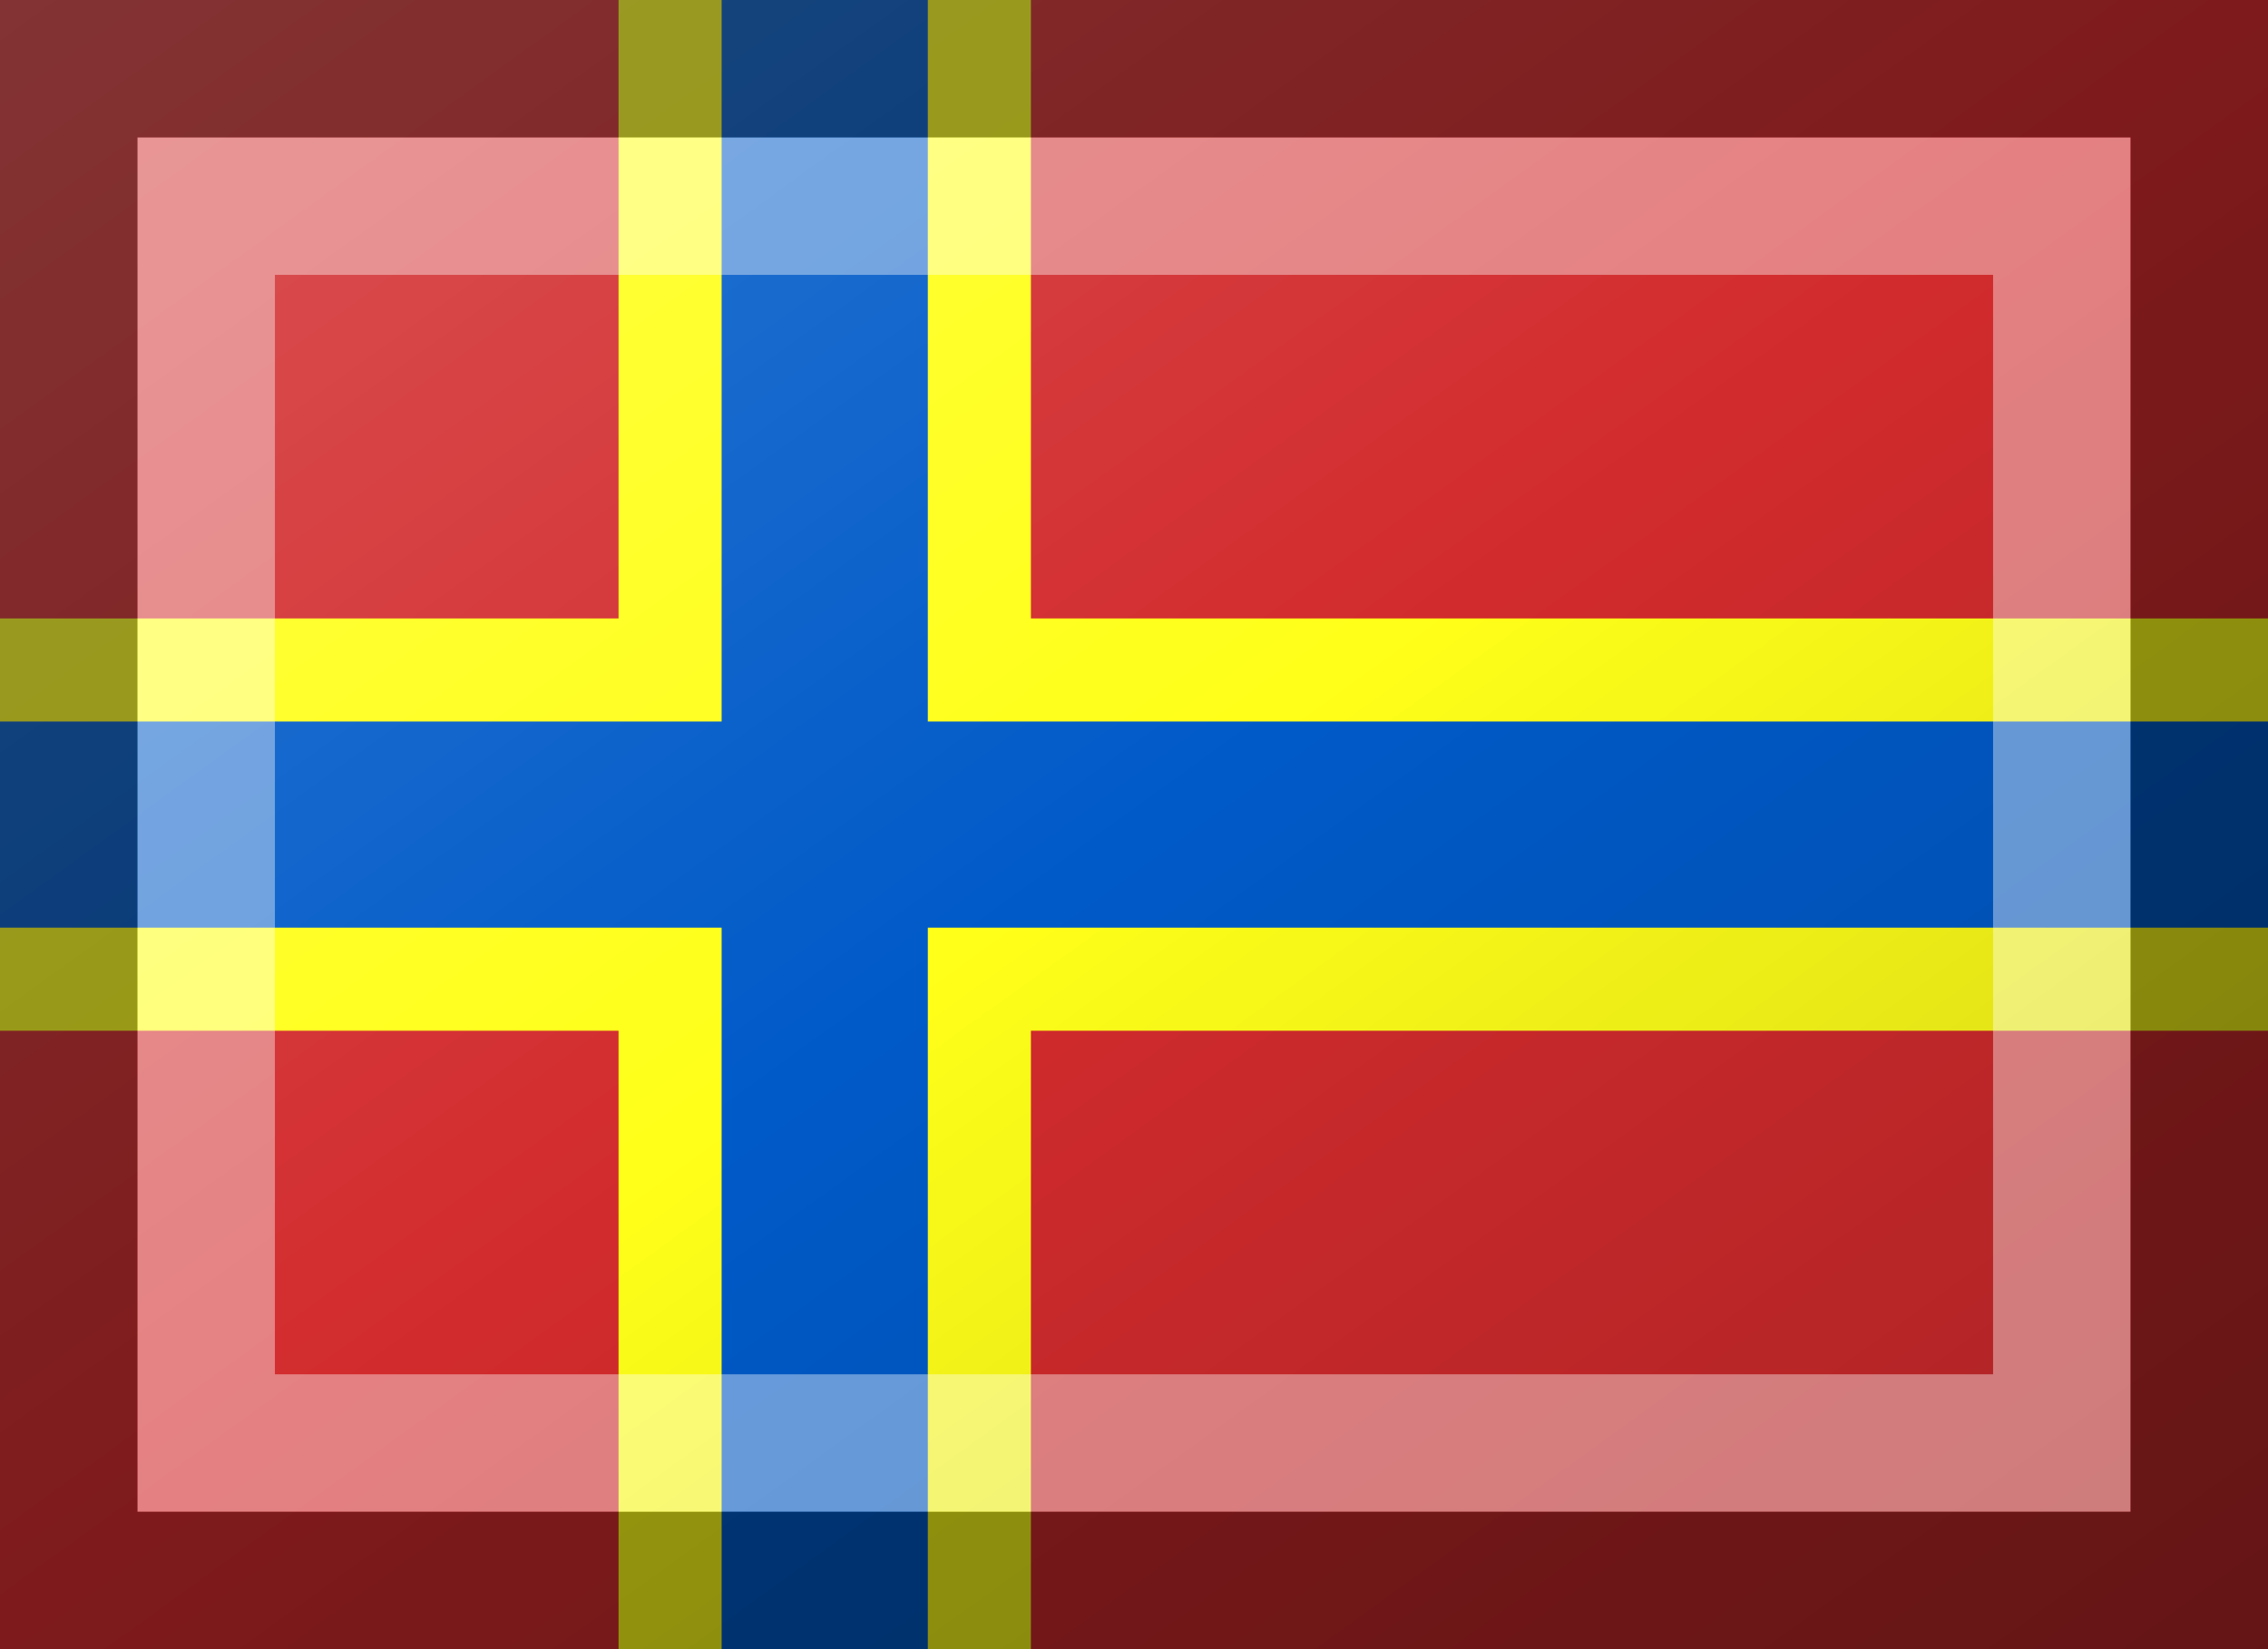 <?xml version="1.0"?>
<svg xmlns="http://www.w3.org/2000/svg" xmlns:xlink="http://www.w3.org/1999/xlink" version="1.1" width="495" height="360" viewBox="0 0 495 360">
<!-- Generated by Kreative Vexillo v1.0 -->
<style>
.blue{fill:rgb(0,90,200);}
.red{fill:rgb(210,43,45);}
.yellow{fill:rgb(255,255,25);}
</style>
<defs>
<linearGradient id="glaze" x1="0%" y1="0%" x2="100%" y2="100%">
<stop offset="0%" stop-color="rgb(255,255,255)" stop-opacity="0.2"/>
<stop offset="49.999%" stop-color="rgb(255,255,255)" stop-opacity="0.0"/>
<stop offset="50.001%" stop-color="rgb(0,0,0)" stop-opacity="0.0"/>
<stop offset="100%" stop-color="rgb(0,0,0)" stop-opacity="0.2"/>
</linearGradient>
</defs>
<g>
<rect x="0" y="0" width="495" height="360" class="red"/>
<g>
<rect x="0" y="135" width="495" height="90" class="yellow"/>
<rect x="135" y="0" width="90" height="360" class="yellow"/>
</g>
<g>
<rect x="0" y="157.5" width="495" height="45" class="blue"/>
<rect x="157.5" y="0" width="45" height="360" class="blue"/>
</g>
</g>
<g>
<rect x="0" y="0" width="495" height="360" fill="url(#glaze)"/>
<path d="M 30 30 L 465 30 L 465 330 L 30 330 Z M 60 60 L 60 300 L 435 300 L 435 60 Z" fill="rgb(255,255,255)" opacity="0.4"/>
<path d="M 0 0 L 495 0 L 495 360 L 0 360 Z M 30 30 L 30 330 L 465 330 L 465 30 Z" fill="rgb(0,0,0)" opacity="0.4"/>
</g>
</svg>
